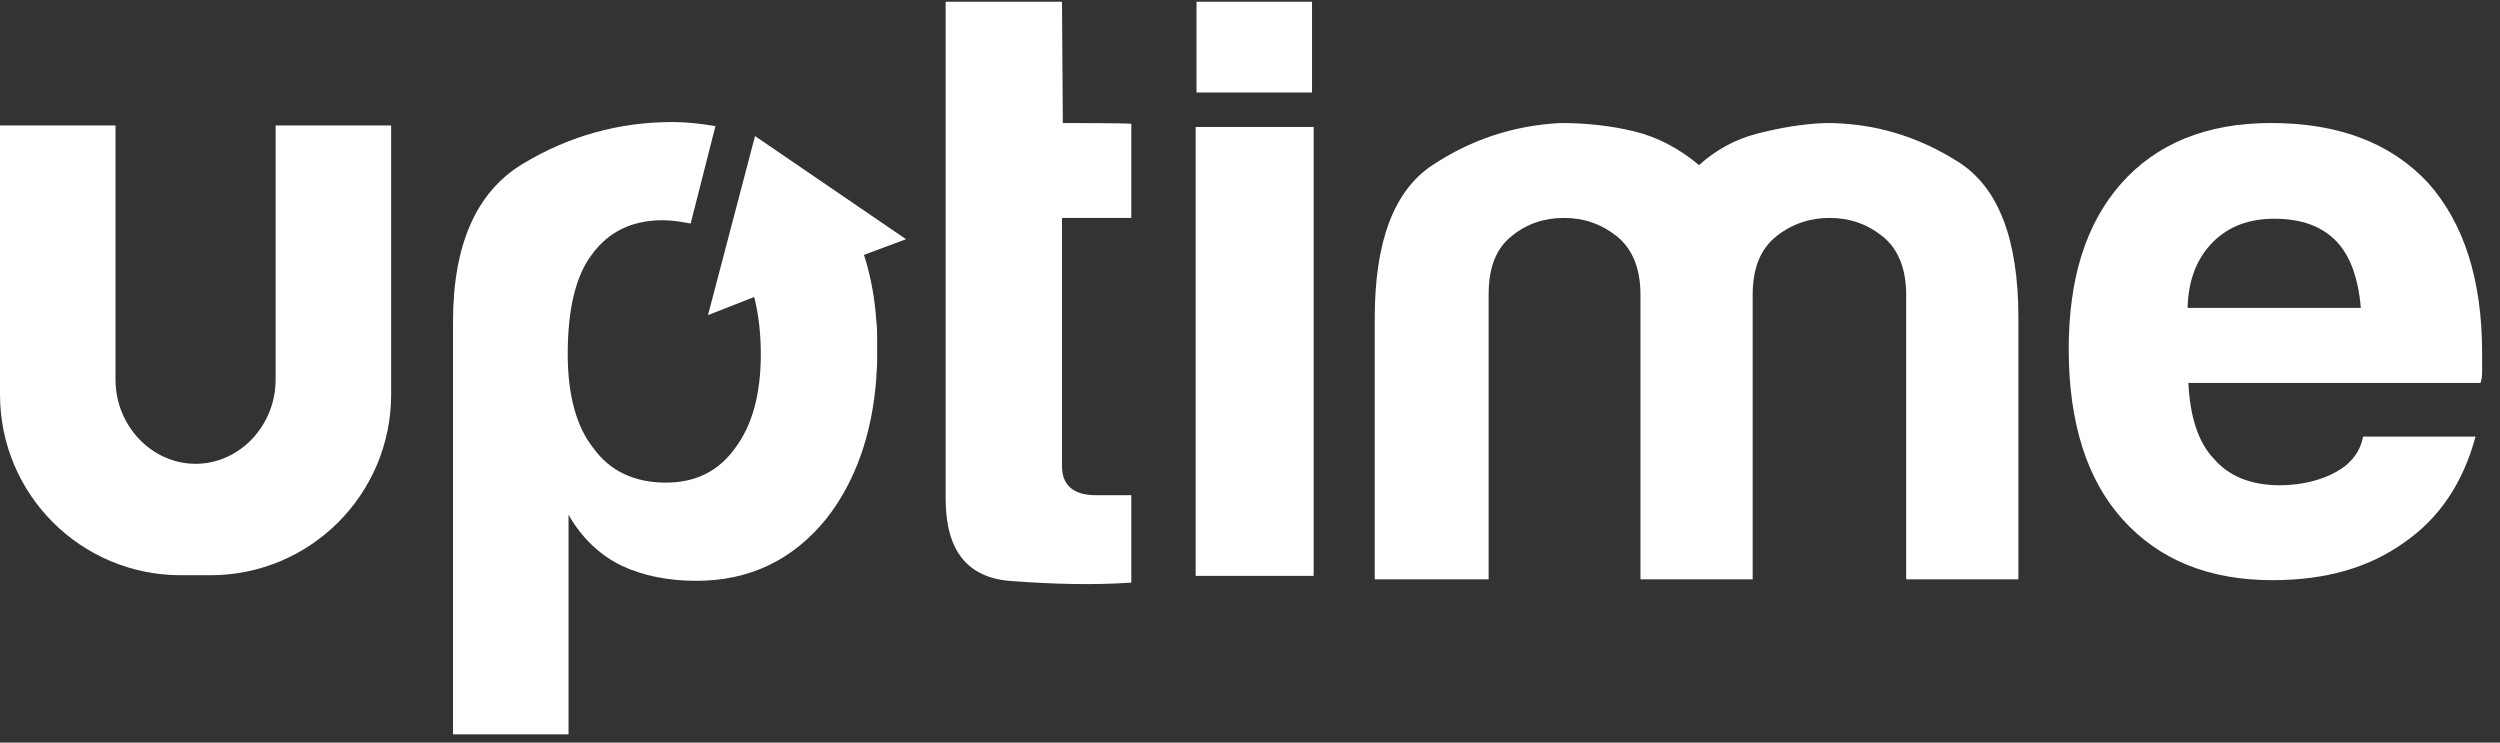 <svg width="101" height="30" viewBox="0 0 101 30" version="1.1" xmlns="http://www.w3.org/2000/svg" xmlns:xlink="http://www.w3.org/1999/xlink">
<rect x="0" y="0" width="101" height="30" fill="#333333" stroke="none"/>
<title>uptime-logo-white.829af48ec56d</title>
<desc>Created using Figma</desc>
<g id="Canvas" transform="translate(1002 -2280)">
<g id="uptime-logo-white.829af48ec56d">
<g id="Rectangle-path">
<use xlink:href="#path0_fill" transform="translate(-953.695 2285.13)" fill="#FFFFFF"/>
</g>
<g id="Shape">
<use xlink:href="#path1_fill" transform="translate(-946.46 2284.97)" fill="#FFFFFF"/>
</g>
<g id="Shape">
<use xlink:href="#path2_fill" transform="translate(-918.424 2284.97)" fill="#FFFFFF"/>
</g>
<g id="Shape">
<use xlink:href="#path3_fill" transform="translate(-963.796 2280.07)" fill="#FFFFFF"/>
</g>
<g id="Shape">
<use xlink:href="#path4_fill" transform="translate(-1002 2285.07)" fill="#FFFFFF"/>
</g>
<g id="Rectangle-path">
<use xlink:href="#path5_fill" transform="translate(-953.661 2280.07)" fill="#FFFFFF"/>
</g>
<g id="Shape">
<use xlink:href="#path6_fill" transform="translate(-983.698 2284.93)" fill="#FFFFFF"/>
</g>
</g>
</g>
<defs>
<path id="path0_fill" d="M 0 0L 4.767 0L 4.767 18.135L 0 18.135L 0 0Z"/>
<path id="path1_fill" d="M 23.569 1.567C 21.936 0.533 20.169 0 18.235 0C 17.269 0.033 16.335 0.2 15.435 0.433C 14.535 0.667 13.768 1.1 13.101 1.7C 12.301 1.033 11.435 0.567 10.468 0.333C 9.501 0.1 8.501 0 7.501 0C 5.601 0.1 3.9 0.667 2.334 1.7C 0.767 2.734 0 4.801 0 7.868L 0 18.435L 4.601 18.435L 4.601 6.934C 4.601 5.834 4.901 5.067 5.534 4.567C 6.134 4.067 6.867 3.834 7.634 3.834C 8.434 3.834 9.134 4.067 9.768 4.567C 10.401 5.067 10.735 5.867 10.735 6.934L 10.735 18.435L 15.268 18.435L 15.268 6.934C 15.268 5.834 15.602 5.067 16.235 4.567C 16.869 4.067 17.602 3.834 18.369 3.834C 19.169 3.834 19.869 4.067 20.502 4.567C 21.136 5.067 21.469 5.867 21.469 6.934L 21.469 18.435L 23.703 18.435L 26.003 18.435L 26.003 7.868C 26.003 4.701 25.203 2.6 23.569 1.567Z"/>
<path id="path2_fill" fill-rule="evenodd" d="M 8.168 0C 10.901 0 13.002 0.8 14.502 2.4C 15.968 4.034 16.702 6.334 16.702 9.301L 16.702 9.768L 16.702 10.034C 16.702 10.268 16.669 10.401 16.635 10.501L 4.834 10.501C 4.901 11.868 5.234 12.901 5.867 13.568C 6.467 14.268 7.367 14.635 8.534 14.635C 9.434 14.635 10.501 14.402 11.235 13.802L 11.468 13.568C 11.635 13.368 11.768 13.135 11.835 12.901C 11.849 12.858 11.857 12.82 11.865 12.786C 11.874 12.743 11.883 12.706 11.901 12.668L 13.035 12.668L 16.435 12.668C 15.935 14.535 14.968 15.969 13.568 16.935C 12.135 17.969 10.368 18.469 8.234 18.469C 5.634 18.469 3.634 17.635 2.167 16.002C 0.733 14.402 0 12.101 0 9.134C 0 6.267 0.7 4.067 2.1 2.467C 3.534 0.833 5.567 0 8.168 0ZM 5.834 4.801C 5.201 5.434 4.834 6.301 4.801 7.468L 11.801 7.468C 11.701 6.268 11.368 5.367 10.835 4.801C 10.235 4.167 9.401 3.867 8.301 3.867C 7.301 3.867 6.467 4.167 5.834 4.801Z"/>
<path id="path3_fill" d="M 4.734 4.901L 4.701 0L 2.467 0L 0 0L 0 20.069C 0 22.169 0.867 23.269 2.634 23.403C 4.4 23.536 6.001 23.569 7.501 23.469L 7.501 19.936L 6.067 19.936C 5.167 19.936 4.701 19.535 4.701 18.769L 4.701 8.734L 7.501 8.734L 7.501 6.367L 7.501 5.401L 7.501 5.334L 7.501 4.934C 7.534 4.901 4.734 4.901 4.734 4.901Z"/>
<path id="path4_fill" d="M 13.435 0L 11.135 0C 11.135 0.1 11.135 0.2 11.135 0.267L 11.135 10.268C 11.135 12.135 9.668 13.668 7.901 13.668C 6.134 13.668 4.667 12.135 4.667 10.268L 4.667 0.267C 4.667 0.167 4.667 0.067 4.667 0L 0 0L 0 6.067L 0 10.568L 0 10.868C 0 14.902 3.267 18.169 7.301 18.169L 8.501 18.169C 12.535 18.169 15.802 14.902 15.802 10.868L 15.802 10.568L 15.802 8.801L 15.802 6.067L 15.802 0L 13.435 0Z"/>
<path id="path5_fill" d="M 0 0L 4.667 0L 4.667 3.667L 0 3.667L 0 0Z"/>
<path id="path6_fill" d="M 17.102 8.034C 17.035 7.067 16.869 6.201 16.602 5.367L 18.302 4.734L 12.201 0.567L 10.301 7.801L 12.168 7.067C 12.335 7.734 12.435 8.501 12.435 9.368C 12.435 10.968 12.101 12.235 11.401 13.168C 10.735 14.102 9.801 14.568 8.601 14.568C 7.334 14.568 6.334 14.102 5.667 13.168C 5.001 12.335 4.634 11.068 4.634 9.368C 4.634 7.534 4.967 6.201 5.601 5.367C 6.267 4.434 7.234 3.967 8.468 3.967C 8.868 3.967 9.234 4.034 9.601 4.1L 10.601 0.167C 10.034 0.067 9.434 0 8.868 0C 6.701 0 4.667 0.567 2.8 1.7C 0.933 2.834 0 4.967 0 8.068L 0 20.636L 0 24.736L 2.334 24.736L 4.667 24.736L 4.667 20.702L 4.667 15.868C 5.201 16.802 5.934 17.502 6.834 17.935C 7.701 18.335 8.701 18.535 9.834 18.535C 11.968 18.535 13.735 17.702 15.102 16.002C 16.268 14.502 16.935 12.601 17.102 10.335C 17.102 10.134 17.135 9.901 17.135 9.701C 17.135 9.534 17.135 8.968 17.135 8.834C 17.135 8.568 17.135 8.301 17.102 8.034Z"/>
</defs>
</svg>
